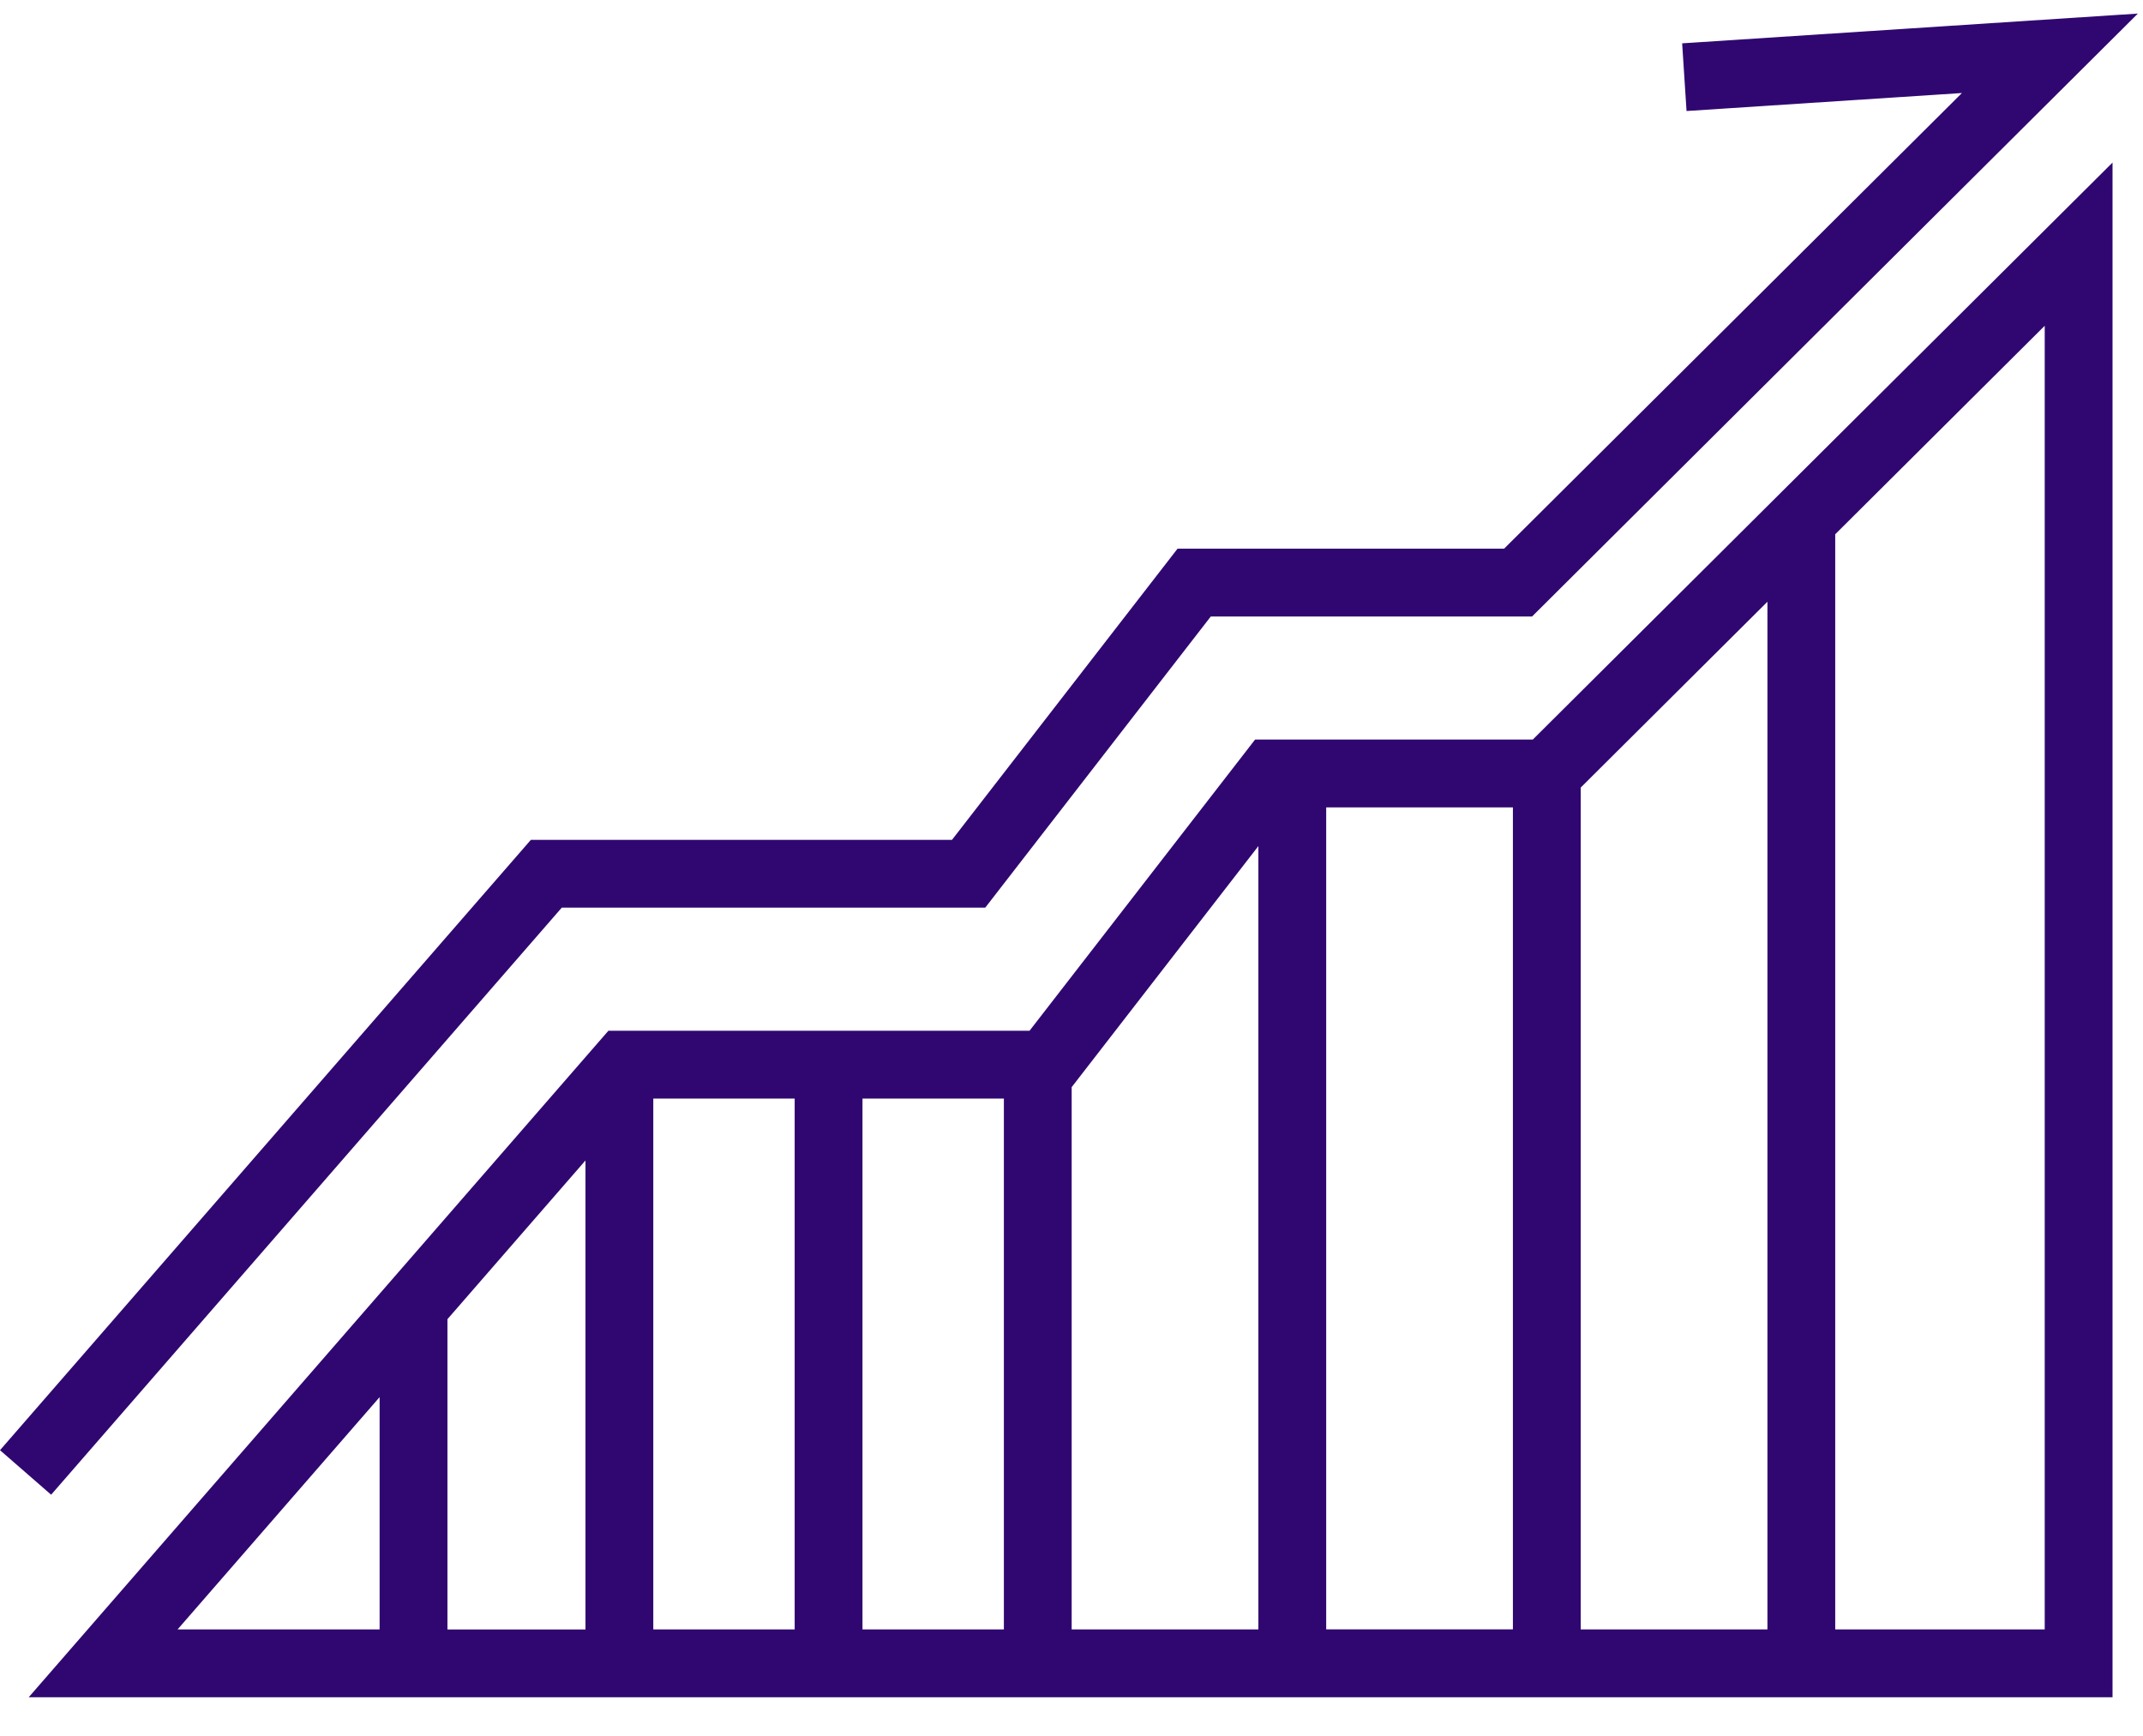 <svg xmlns="http://www.w3.org/2000/svg" width="79" height="64" viewBox="0 0 79 64">
    <g fill="none" fill-rule="evenodd">
        <g fill="#300771">
            <g>
                <path d="M56.506 26.76H46.268l-8.314 10.733H22.429L1.058 62.062h76.819V5.492L56.506 26.76zm11.148-7.567l7.723-7.685v48.054h-7.723v-40.37zm-9.382 9.337l6.883-6.85v37.882h-6.883V28.53zm-9.383 10.214V29.26h6.883v30.3h-6.883V38.745zm-9.383.829l6.883-8.886v28.875h-6.883v-19.99zm-7.711 19.989h5.212V39.994h-5.212v19.568zm-7.712 0h5.212V39.994h-5.212v19.568zm-7.588-11.437l5.088-5.85v17.287h-5.088V48.125zm-2.501 2.874v8.563H6.546l7.448-8.563z" transform="translate(-815 -4677) translate(815 4677.5)"/>
                <path d="M62.011 1.097L62.173 3.592 72.325 2.929 55.447 19.725 43.409 19.725 35.095 30.457 19.57 30.457 0 52.955 1.885 54.596 20.709 32.957 36.32 32.957 44.634 22.225 56.478 22.225 78.811 0z" transform="translate(-815 -4677) translate(815 4677.5)"/>
            </g>
        </g>
    </g>
</svg>

